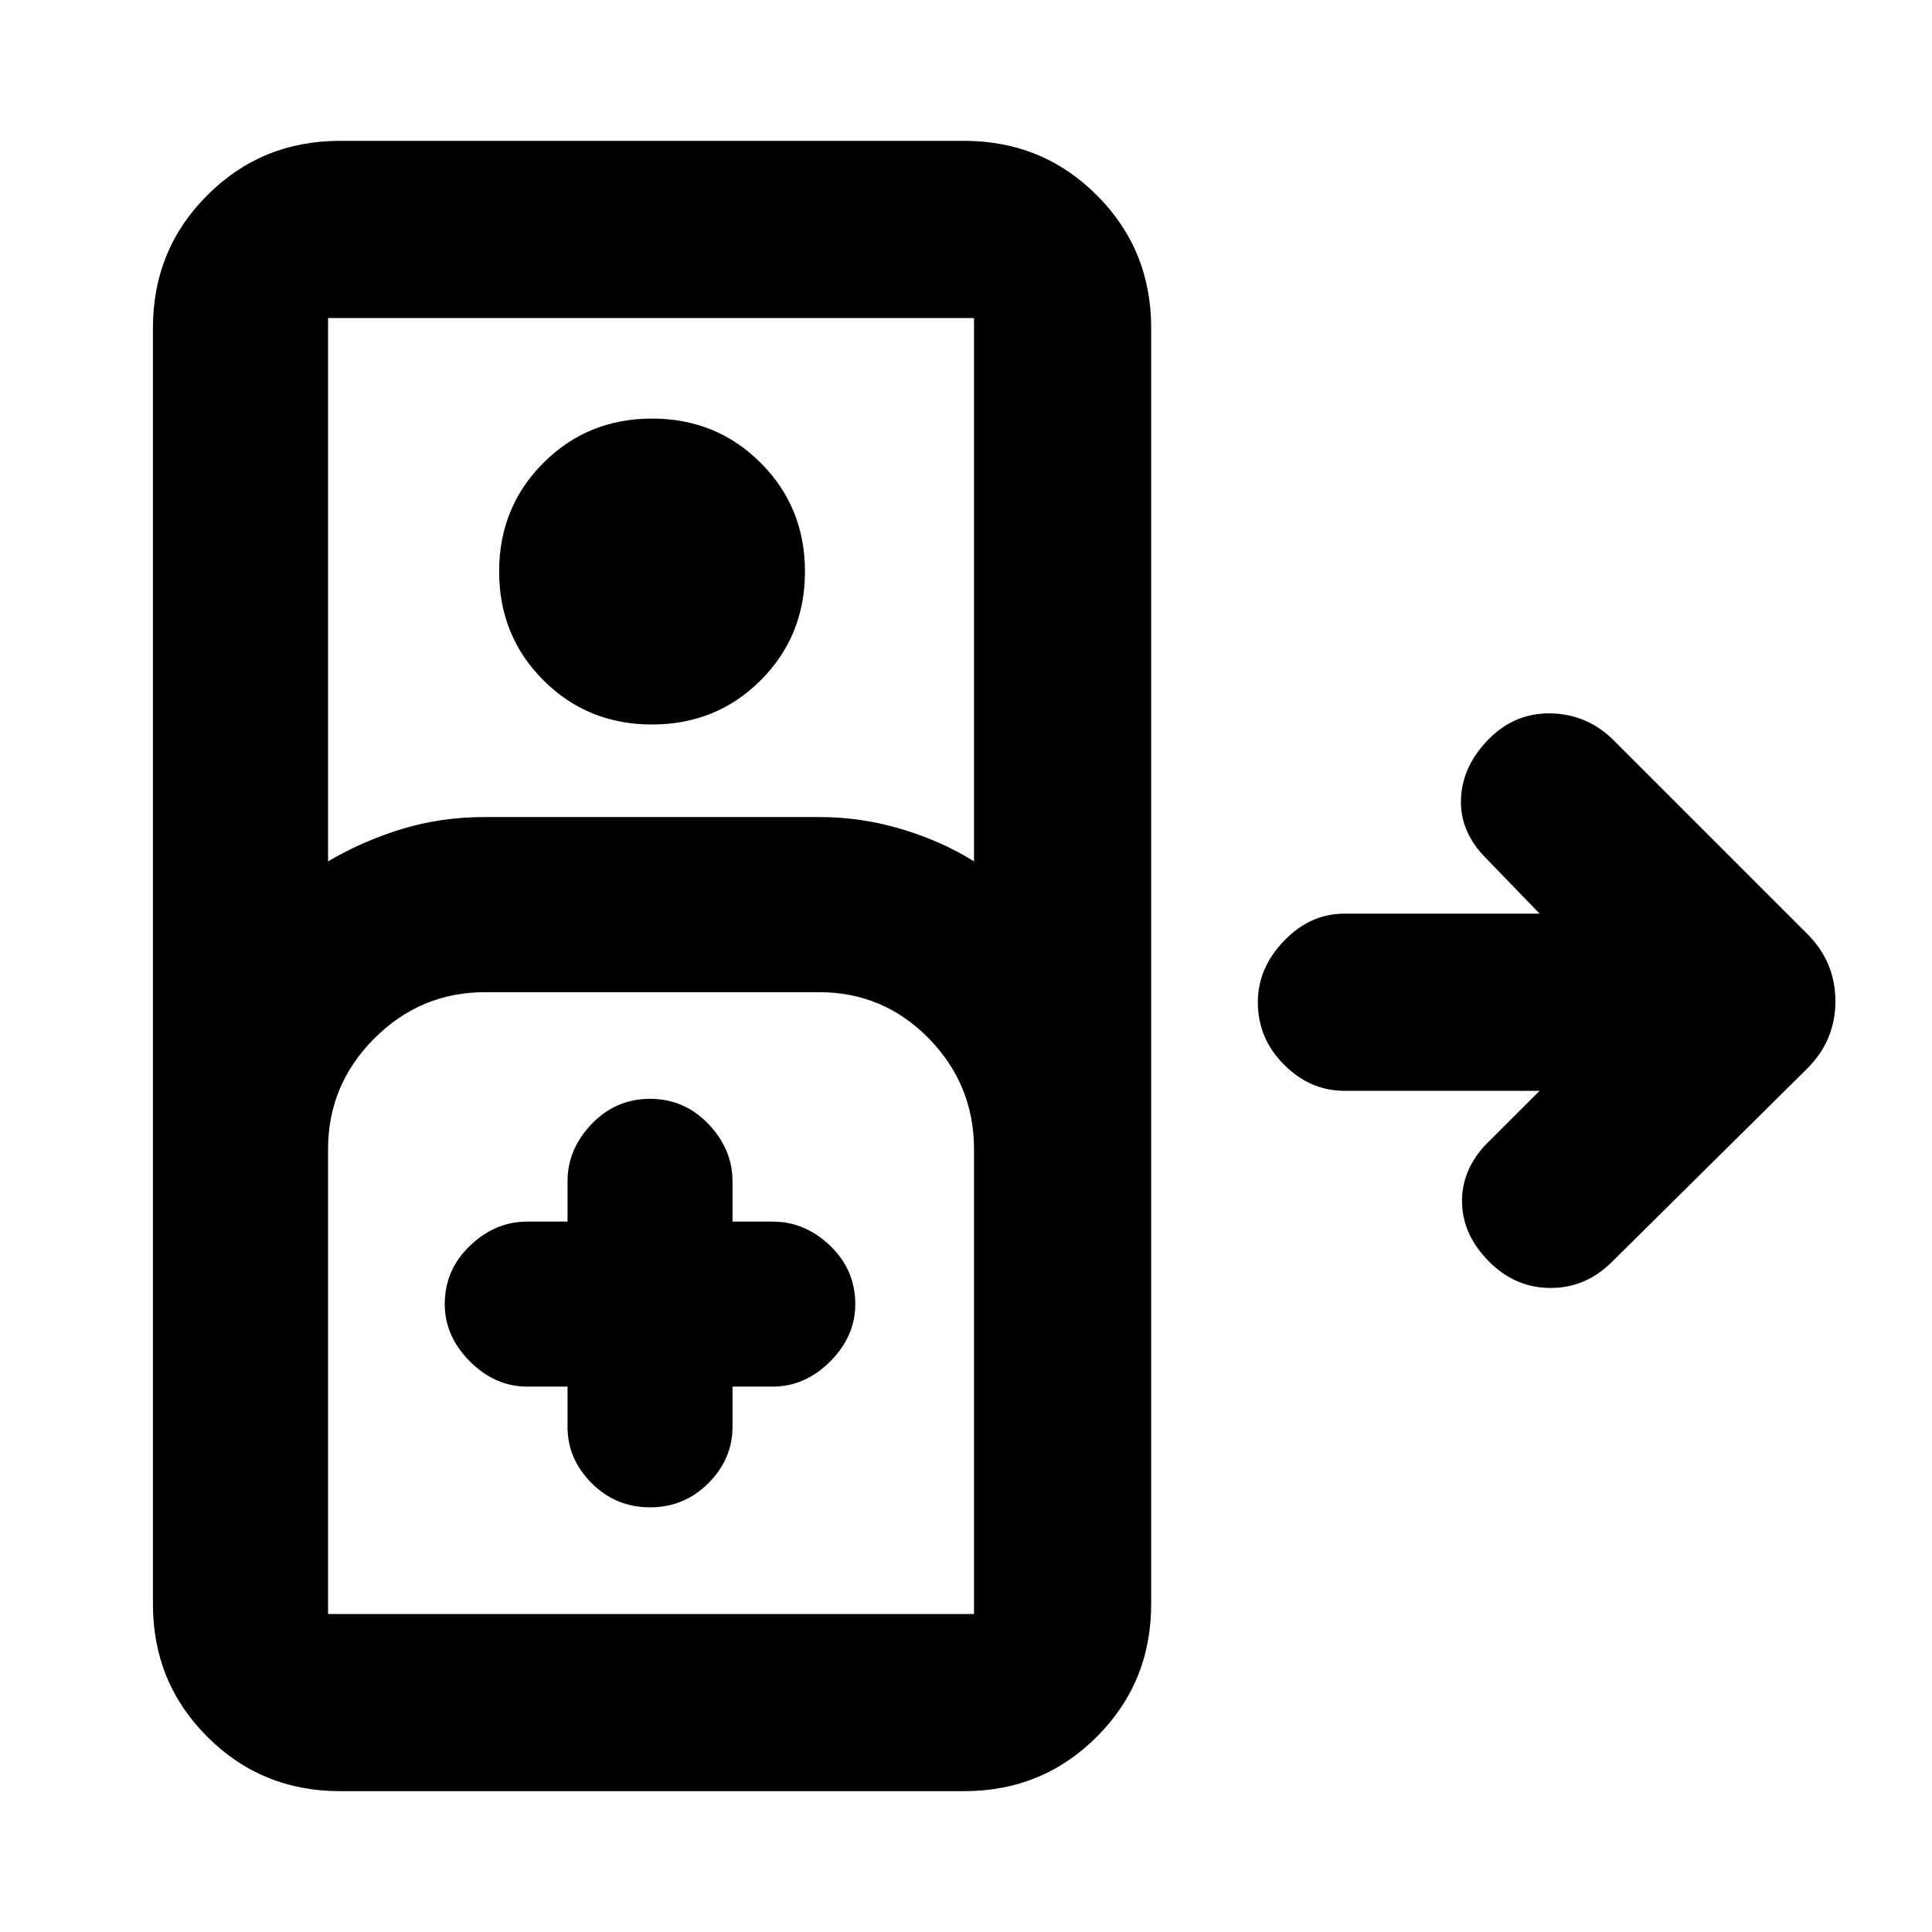 <svg xmlns="http://www.w3.org/2000/svg" height="20" width="20"><path d="M3.521 18.542q-.813 0-1.375-.563-.563-.562-.563-1.375V3.396q0-.813.563-1.375.562-.563 1.375-.563h6.458q.813 0 1.375.563.563.562.563 1.375v13.208q0 .813-.563 1.375-.562.563-1.375.563Zm-.125-9.625q.354-.209.76-.334.406-.125.865-.125h3.458q.438 0 .854.125.417.125.75.334V3.292H3.396ZM6.75 7.5q-.667 0-1.125-.458-.458-.459-.458-1.125 0-.667.458-1.125.458-.459 1.125-.459t1.125.459q.458.458.458 1.125 0 .666-.458 1.125-.458.458-1.125.458Zm-3.354 9.208h6.687v-4.812q0-.667-.468-1.146-.469-.479-1.136-.479H5.021q-.667 0-1.146.479-.479.479-.479 1.146v4.812Zm2.479-2.354v.417q0 .333.25.583.25.25.604.25t.604-.25q.25-.25.25-.583v-.417H8q.333 0 .594-.26.26-.261.26-.594 0-.354-.26-.604-.261-.25-.594-.25h-.417v-.417q0-.333-.25-.594-.25-.26-.604-.26t-.604.26q-.25.261-.25.594v.417h-.417q-.333 0-.593.25-.261.25-.261.604 0 .333.261.594.26.26.593.26Zm-2.479 2.354h6.687Zm12.021-3.646q-.271-.27-.282-.604-.01-.333.24-.604l.563-.562h-2.021q-.355 0-.625-.271-.271-.271-.271-.646 0-.354.271-.635.27-.282.625-.282h2.021l-.584-.604q-.25-.271-.229-.604.021-.333.292-.604.271-.271.645-.261.376.011.646.282l2 2q.292.291.292.698 0 .406-.292.697l-2.02 2q-.271.271-.636.271-.364 0-.635-.271Z"/></svg>